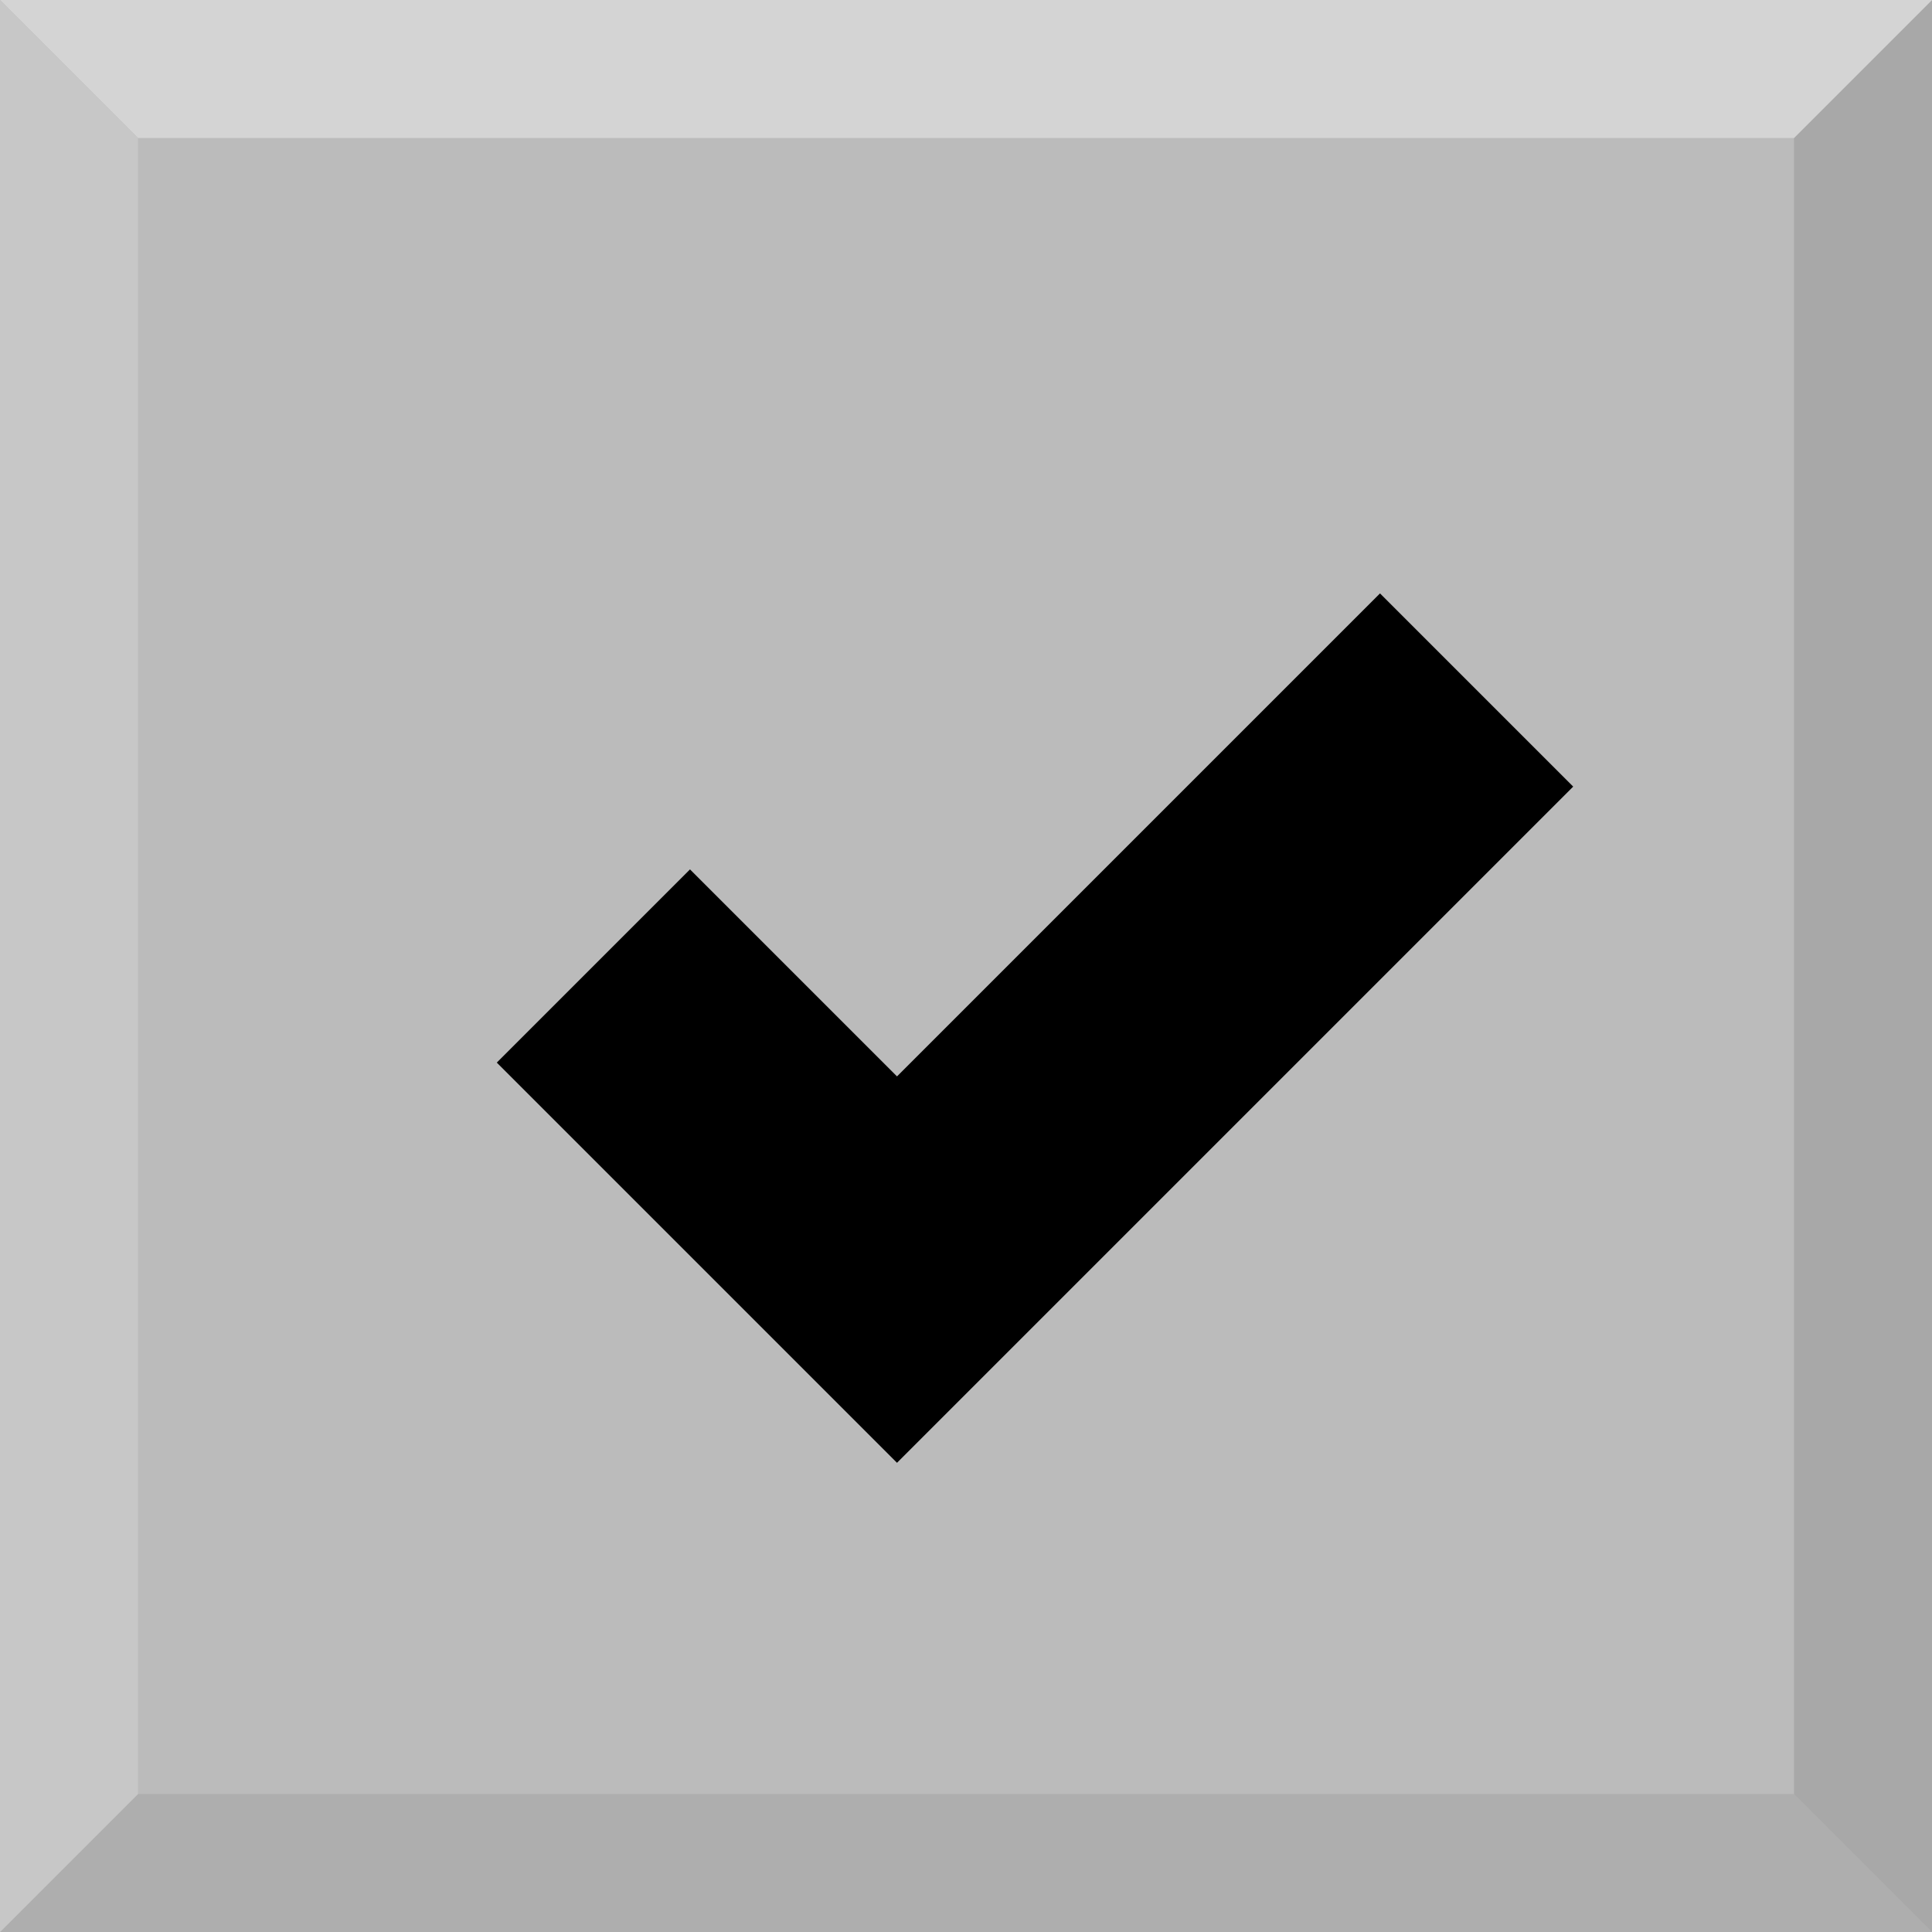 <?xml version="1.0" encoding="UTF-8" standalone="no"?>
<!-- Created with Inkscape (http://www.inkscape.org/) -->

<svg
   xmlns:dc="http://purl.org/dc/elements/1.1/"
   xmlns:cc="http://creativecommons.org/ns#"
   xmlns:rdf="http://www.w3.org/1999/02/22-rdf-syntax-ns#"
   xmlns:svg="http://www.w3.org/2000/svg"
   xmlns="http://www.w3.org/2000/svg"
   version="1.1"
   width="100%"
   height="100%"
   viewBox="0 0 14 14"
   id="Layer_1"
   xml:space="preserve"><defs
     id="defs17" /><style
     type="text/css"
     id="style3" /><rect
     width="14"
     height="14"
     x="0"
     y="0"
     id="rect5"
     style="fill:#bbbbbb" /><polygon
     points="13,13 14,14 0,14 1,13 "
     id="polygon7"
     style="opacity:0.3;fill:#919191" /><polygon
     points="13,1 14,0 14,14 13,13 "
     id="polygon9"
     style="opacity:0.3;fill:#7d7d7d" /><polygon
     points="1,1 0,0 14,0 13,1 "
     id="polygon11"
     style="fill:#d4d4d4" /><polygon
     points="1,13 0,14 0,0 1,1 "
     id="polygon13"
     style="fill:#c7c7c7" /><path
     d="M 10,4.3 9.3,5 6.5,7.8 5.7,7 5,6.3 3.6,7.7 4.3,8.4 5.8,9.9 6.5,10.6 7.2,9.9 10.7,6.4 11.4,5.7 10,4.3 z"
     id="path17" /></svg>
